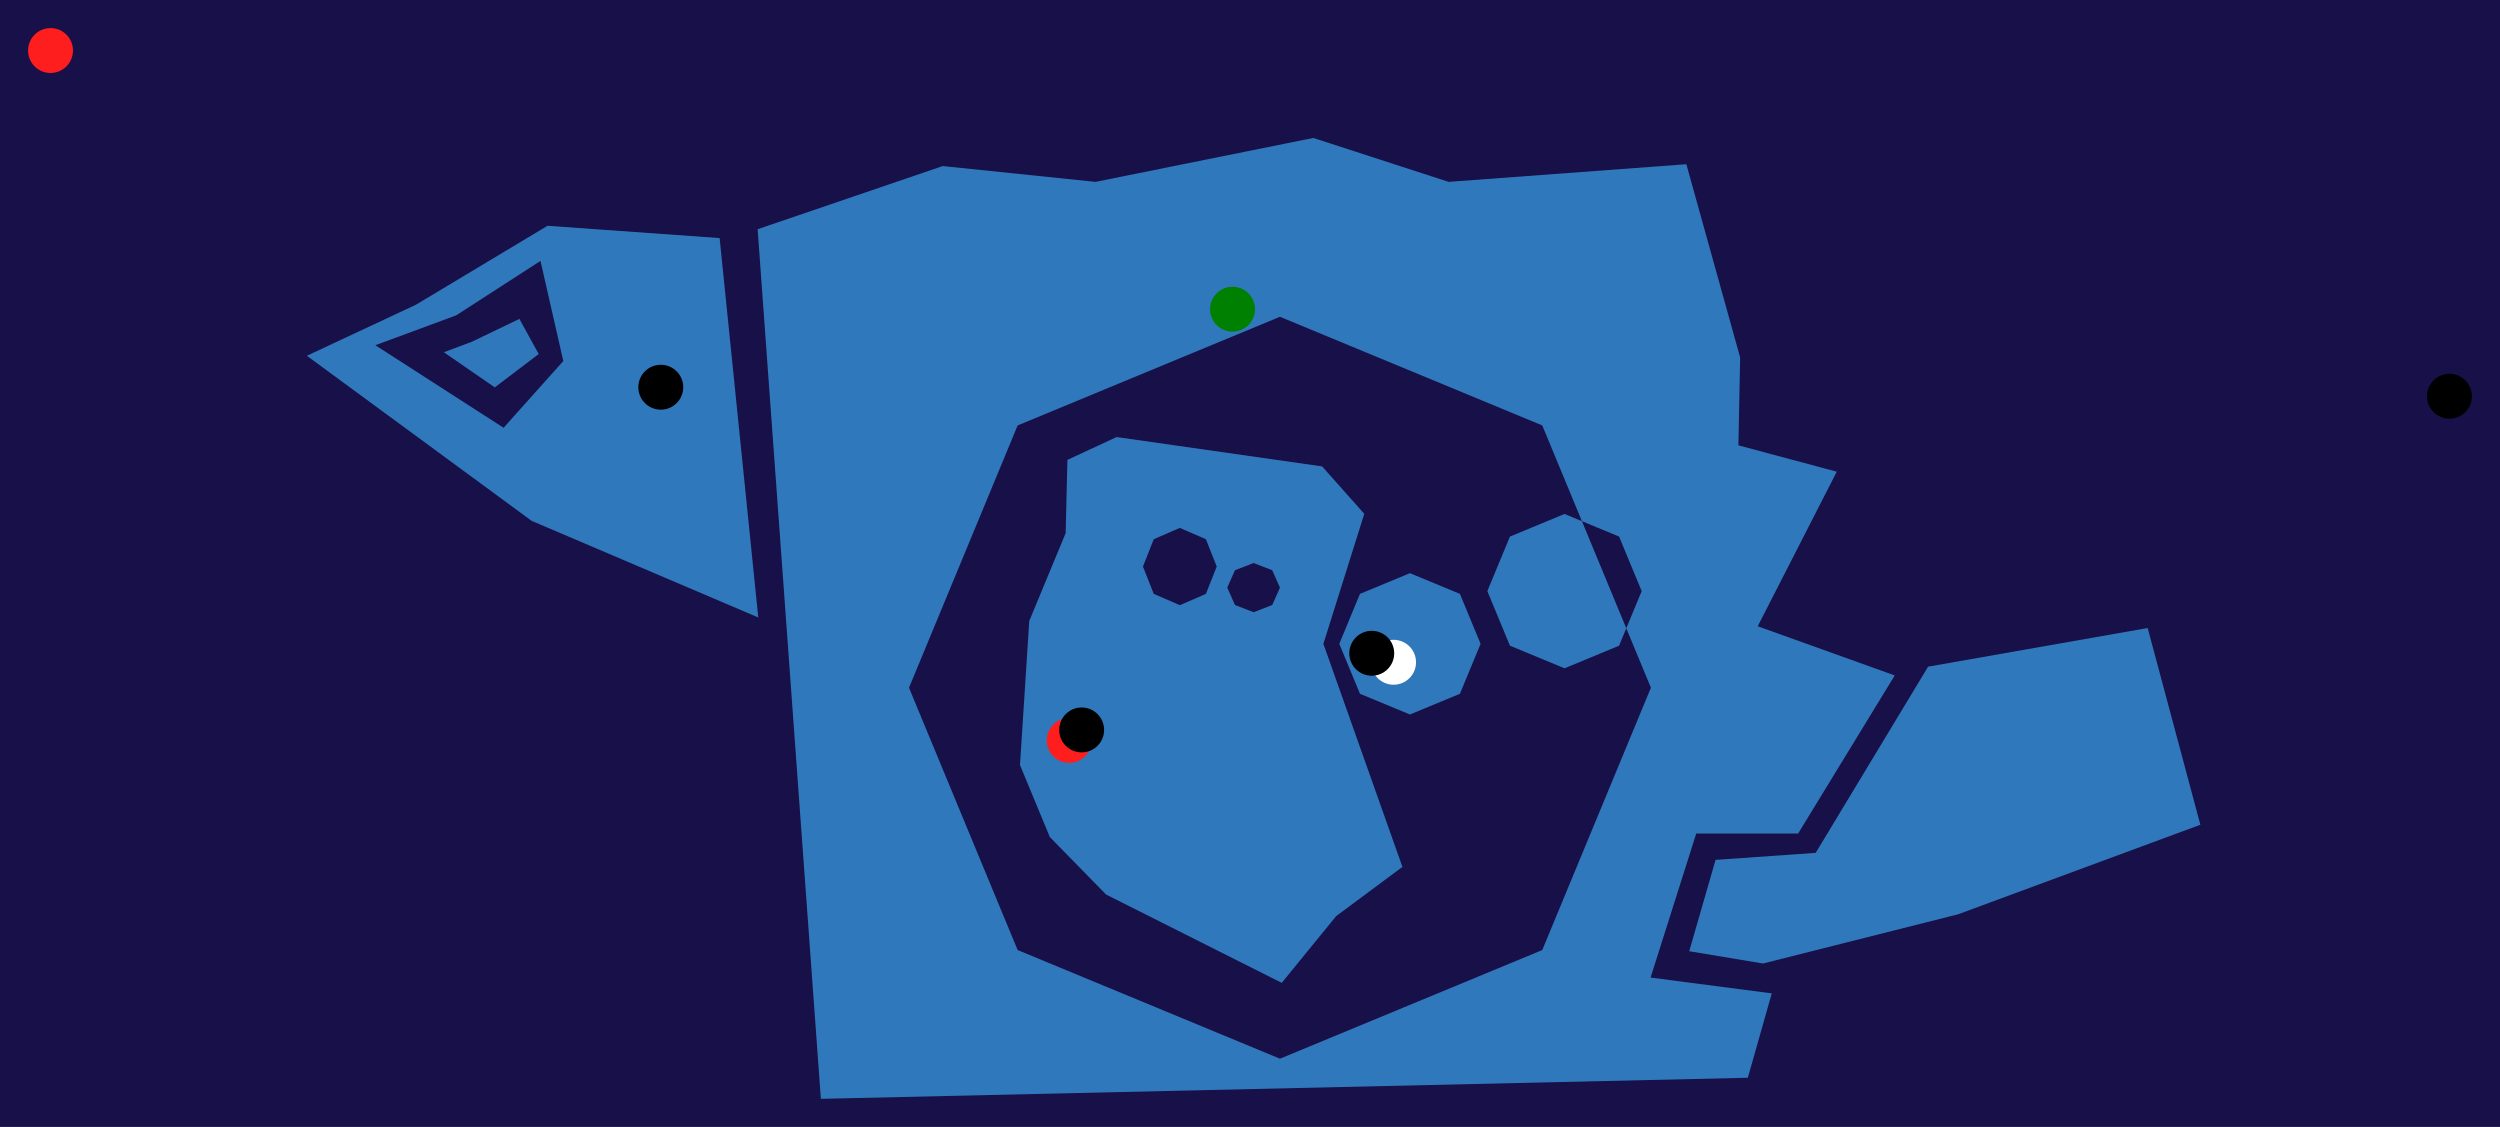 <?xml version="1.0" standalone="no"?><!DOCTYPE svg PUBLIC "-//W3C//DTD SVG 1.1//EN" "http://www.w3.org/Graphics/SVG/1.1/DTD/svg11.dtd">
<svg xmlns="http://www.w3.org/2000/svg" width="890.563" height="401.436">
	<rect width="100%" height="100%" style="fill: #181048;" />
	<path fill-rule="evenodd" fill="#3078bc" d="M622.619 383.927 L292.414 391.436 L269.888 81.652 L335.816 59.155 L390.252 64.786 L467.841 49.143 L516.02 64.786 L600.719 58.5 L619.888 127.357 L619.263 158.643 L654.302 168.028 L626.145 223.091 L674.951 240.611 L640.537 296.925 L604.246 296.925 L587.977 348.233 L631.151 353.864 M576.755 230.014 L576.755 230.014 L557.317 238.065 L557.317 238.065 L537.88 230.014 L537.88 230.014 L529.829 210.577 L529.829 210.577 L537.88 191.139 L537.88 191.139 L557.317 183.088 L557.317 183.088 L563.52 185.657 L549.393 151.55 L455.952 112.846 L362.511 151.55 L323.807 244.991 L362.511 338.431 L455.952 377.136 L549.393 338.431 L588.097 244.991 L579.324 223.811 M527.424 229.348 L520.052 247.145 L520.052 247.145 L502.255 254.517 L502.255 254.517 L484.458 247.145 L484.458 247.145 L477.086 229.348 L477.086 229.348 L484.458 211.551 L484.458 211.551 L502.255 204.179 L502.255 204.179 L520.052 211.551 L520.052 211.551 L527.424 229.348 M499.58 308.813 L475.981 326.339 L456.584 350.116 L394.007 318.652 L394.007 318.652 L373.978 298.182 L363.341 272.528 L366.648 221.214 L366.648 221.214 L379.609 189.922 L379.609 189.922 L380.241 163.82 L397.761 155.686 L470.975 166.145 L485.992 183.039 L471.423 229.348 M584.806 210.577 L576.755 191.139 L563.521 185.658 L579.324 223.811 M453.203 203.131 L446.566 200.565 L439.93 203.131 L437.181 209.325 L439.93 215.519 L446.566 218.085 L453.203 215.519 L455.952 209.325 M429.578 192.083 L420.287 188.051 L410.995 192.083 L407.147 201.817 L410.995 211.55 L420.287 215.582 L429.578 211.55 L433.426 201.817 M646.794 303.808 L686.839 237.482 L765.053 223.717 L783.825 293.796 L697.477 325.707 L628.023 343.227 L601.743 338.847 L611.128 306.31 M195.031 80.429 L256.35 84.809 L270.116 219.962 L270.116 219.962 L189.399 185.548 L109.308 126.731 L148.102 108.586 M192.528 92.943 L162.494 112.34 L133.711 122.977 L179.388 152.385 L200.662 128.608 M191.902 126.106 L176.259 137.994 L158.114 125.48 L168.125 121.726 L185.019 113.591 Z" />
<circle cx="439.058" cy="110.15" r="8" stroke="black" stroke-width="0" fill="green" />
<circle cx="496.424" cy="235.918" r="8" stroke="black" stroke-width="0" fill="white" />
<circle cx="380.867" cy="263.762" r="8" stroke="black" stroke-width="0" fill="rgb(255,30,30)" />
<circle cx="18" cy="18" r="8" stroke="black" stroke-width="0" fill="rgb(255,30,30)" />
<circle cx="235.389" cy="137.939" r="8" stroke="black" stroke-width="0" fill="black" />
<circle cx="385.312" cy="260.019" r="8" stroke="black" stroke-width="0" fill="black" />
<circle cx="488.652" cy="232.712" r="8" stroke="black" stroke-width="0" fill="black" />
<circle cx="872.563" cy="141.151" r="8" stroke="black" stroke-width="0" fill="black" />
</svg>
